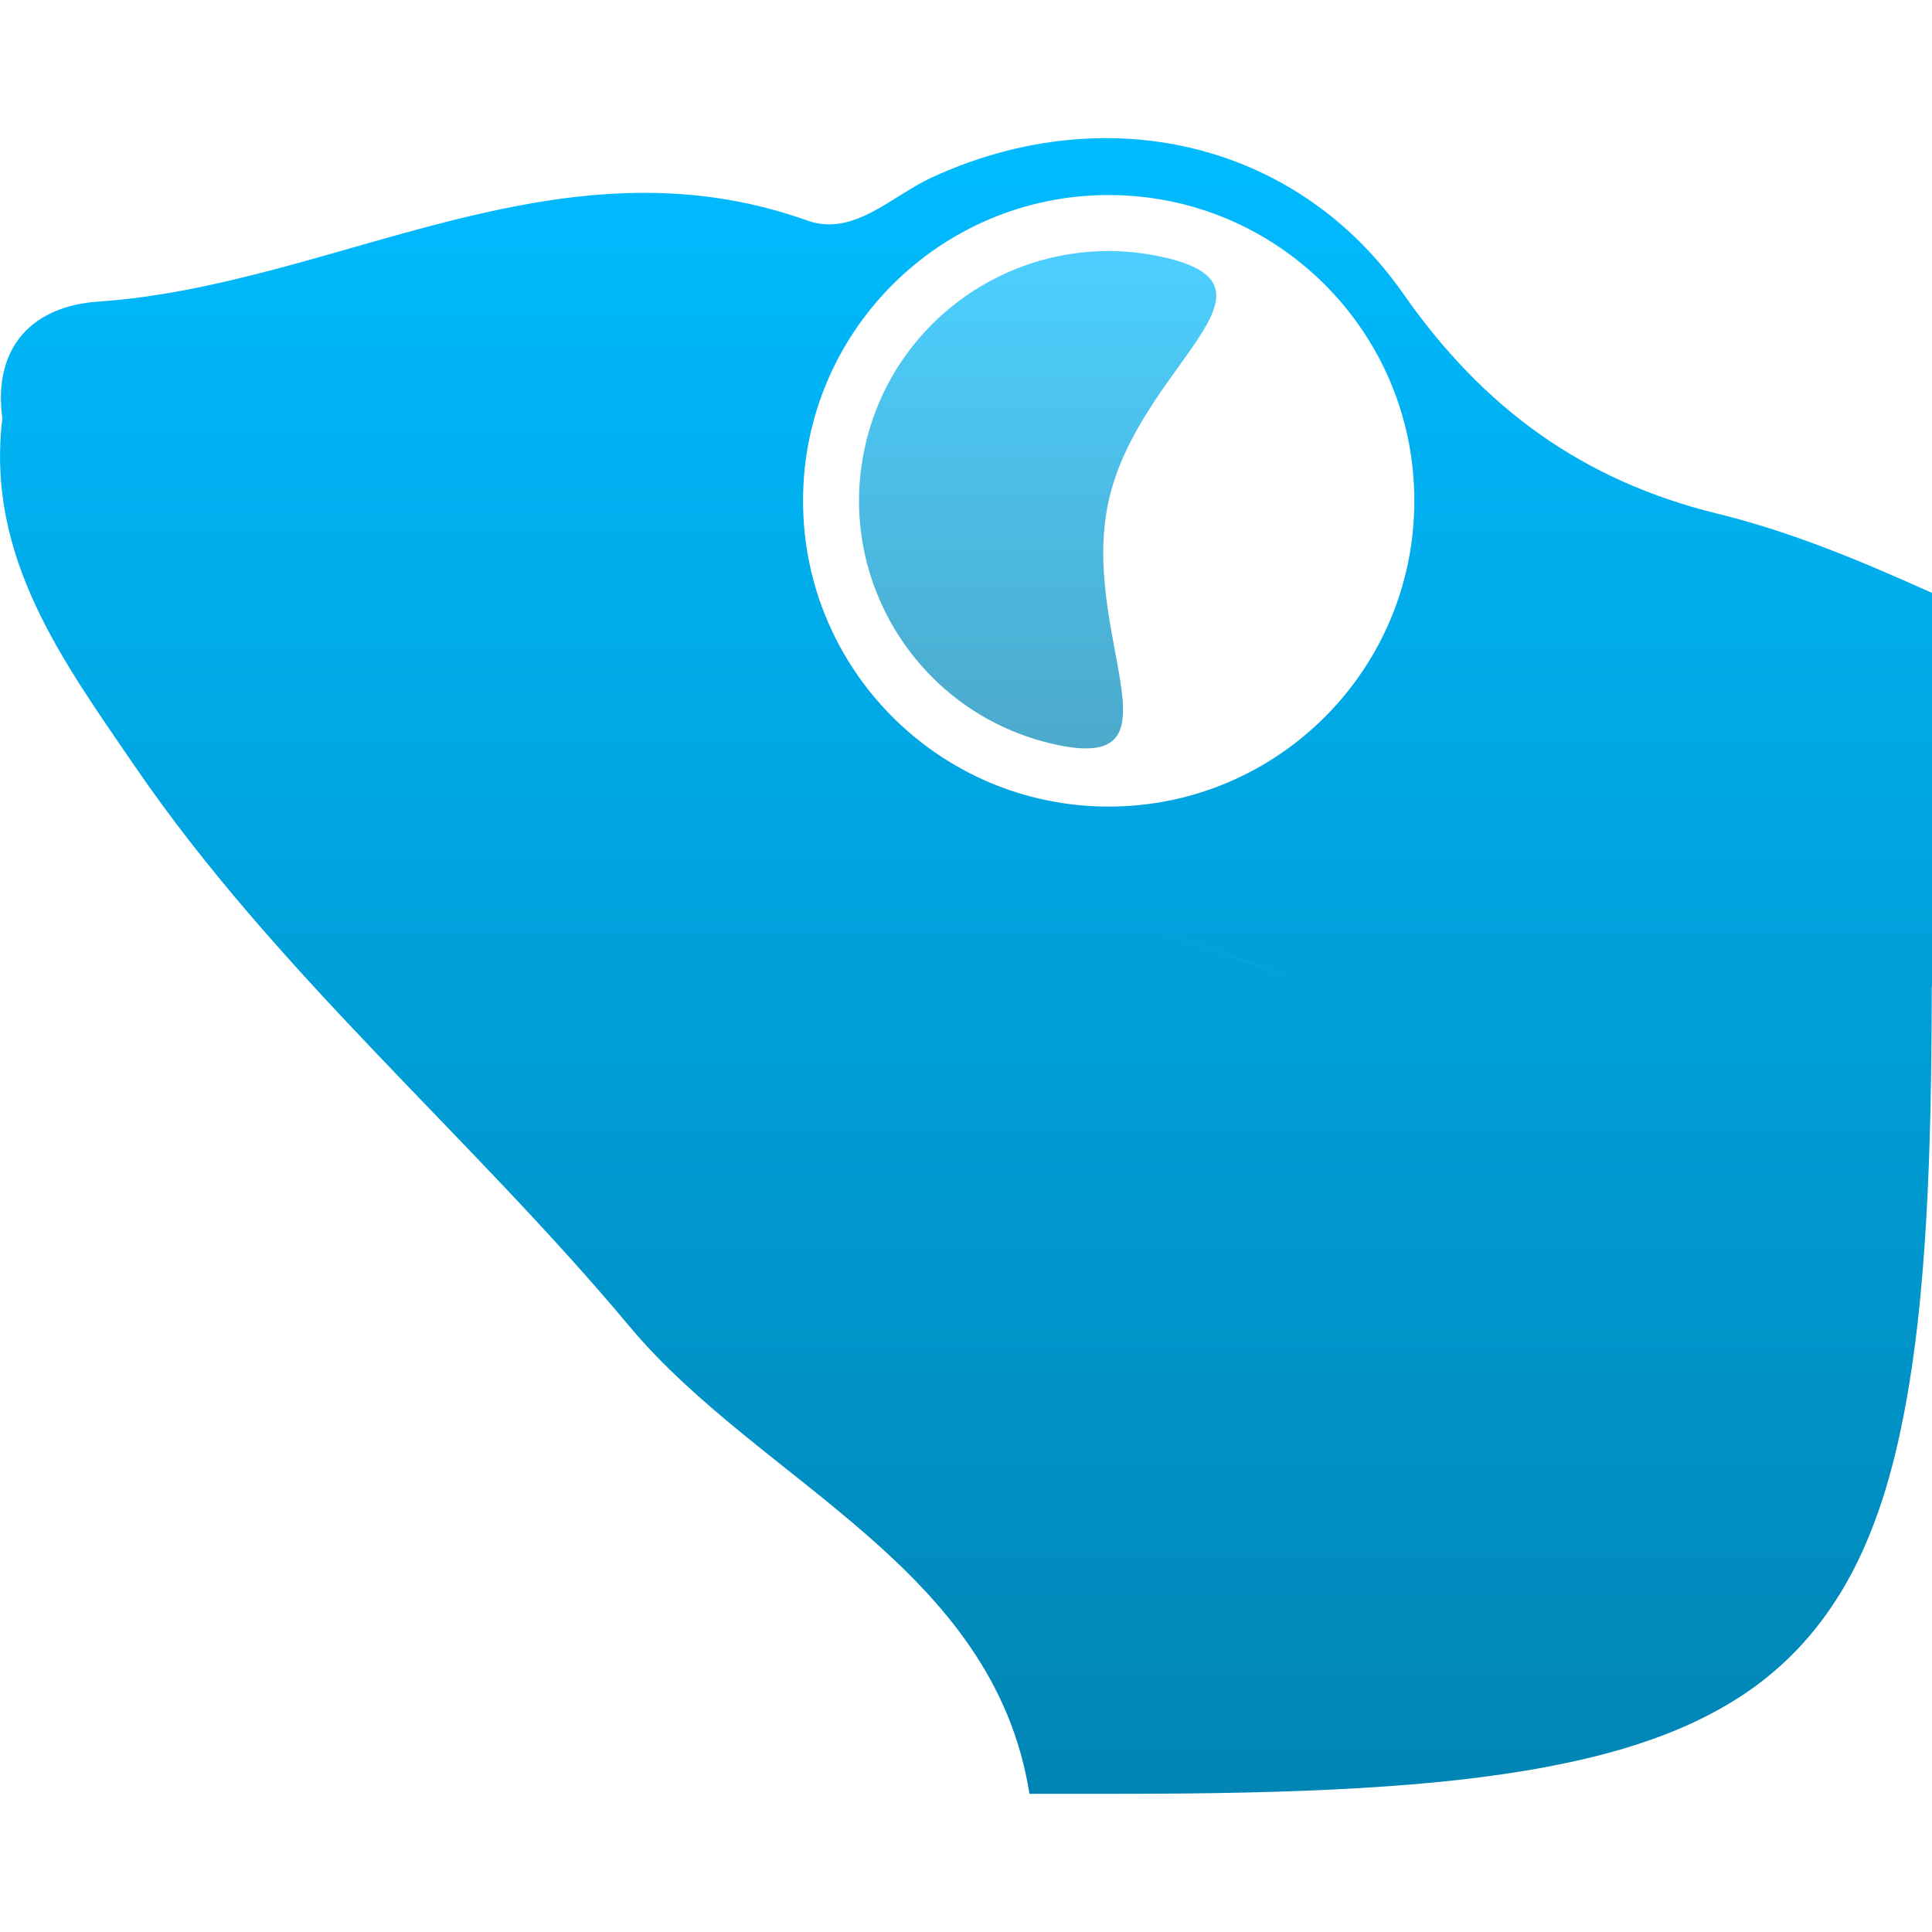 <svg xmlns="http://www.w3.org/2000/svg" xmlns:xlink="http://www.w3.org/1999/xlink" width="64" height="64" viewBox="0 0 64 64" version="1.1">
<defs>
<linearGradient id="linear0" gradientUnits="userSpaceOnUse" x1="0" y1="0" x2="0" y2="1" gradientTransform="matrix(64,0,0,54.848,0,4.574)">
<stop offset="0" style="stop-color:#00bbff;stop-opacity:1;"/>
<stop offset="1" style="stop-color:#0085b5;stop-opacity:1;"/>
</linearGradient>
<filter id="alpha" filterUnits="objectBoundingBox" x="0%" y="0%" width="100%" height="100%">
  <feColorMatrix type="matrix" in="SourceGraphic" values="0 0 0 0 1 0 0 0 0 1 0 0 0 0 1 0 0 0 1 0"/>
</filter>
<mask id="mask0">
  <g filter="url(#alpha)">
<rect x="0" y="0" width="64" height="64" style="fill:rgb(0%,0%,0%);fill-opacity:0.7;stroke:none;"/>
  </g>
</mask>
<linearGradient id="linear1" gradientUnits="userSpaceOnUse" x1="0" y1="0" x2="0" y2="1" gradientTransform="matrix(11.832,0,0,16.477,28.457,8.316)">
<stop offset="0" style="stop-color:#00bbff;stop-opacity:1;"/>
<stop offset="1" style="stop-color:#0085b5;stop-opacity:1;"/>
</linearGradient>
<clipPath id="clip1">
  <rect x="0" y="0" width="64" height="64"/>
</clipPath>
<g id="surface5" clip-path="url(#clip1)">
<path style=" stroke:none;fill-rule:nonzero;fill:url(#linear1);" d="M 36.727 16.586 C 35.734 21.043 39.387 25.648 34.93 24.656 C 30.473 23.664 27.664 19.246 28.656 14.789 C 29.648 10.332 34.066 7.523 38.523 8.516 C 42.98 9.508 37.719 12.129 36.727 16.586 Z M 36.727 16.586 "/>
</g>
</defs>
<g id="surface1">
<path style=" stroke:none;fill-rule:nonzero;fill:url(#linear0);" d="M 35.82 4.602 C 34.176 4.707 32.5 5.125 30.859 5.883 C 29.523 6.5 28.277 7.852 26.742 7.305 C 18.449 4.344 11.113 9.457 3.242 9.992 C 1.133 10.137 -0.25 11.445 0.078 13.867 C -0.477 18.457 2.094 21.91 4.445 25.352 C 9.145 32.23 15.57 37.617 20.859 43.945 C 25.18 49.113 32.91 51.887 34.102 59.422 L 37.102 59.422 C 40.043 59.422 42.672 59.371 45.016 59.234 C 46.188 59.164 47.285 59.078 48.32 58.961 C 49.355 58.844 50.328 58.703 51.234 58.531 C 52.141 58.359 52.98 58.164 53.766 57.93 C 54.551 57.695 55.281 57.43 55.953 57.125 C 56.625 56.82 57.242 56.477 57.812 56.094 C 58.383 55.711 58.902 55.277 59.375 54.805 C 59.848 54.332 60.27 53.816 60.656 53.25 C 61.043 52.684 61.391 52.062 61.695 51.391 C 62 50.719 62.266 49.996 62.5 49.211 C 62.734 48.426 62.93 47.578 63.102 46.672 C 63.273 45.766 63.414 44.801 63.531 43.766 C 63.648 42.73 63.734 41.633 63.805 40.461 C 63.938 38.207 63.988 35.664 63.992 32.859 C 63.992 32.816 63.992 32.781 63.992 32.742 C 63.996 32.684 64 32.633 64 32.562 L 64 19.641 C 61.691 18.602 59.367 17.621 56.891 17.016 C 52.48 15.934 49.164 13.57 46.477 9.719 C 44.305 6.609 41.031 4.836 37.453 4.602 C 36.918 4.566 36.367 4.566 35.82 4.602 Z M 36.727 6.461 C 42.316 6.461 46.852 10.996 46.852 16.586 C 46.855 22.18 42.32 26.719 36.727 26.719 C 31.133 26.719 26.598 22.18 26.602 16.586 C 26.602 10.996 31.137 6.461 36.727 6.461 Z M 3.711 16.078 C 6.164 17.461 8.699 18.586 11.484 19.008 C 8.699 18.586 6.164 17.461 3.711 16.078 Z M 27.305 27.211 C 30.27 28.711 33.504 29.711 36.852 30.492 C 39.055 31.004 41.152 31.73 43.18 32.625 C 41.152 31.734 39.055 31.004 36.852 30.492 C 33.504 29.711 30.27 28.711 27.305 27.211 Z M 27.305 27.211 "/>
<use xlink:href="#surface5" mask="url(#mask0)"/>
</g>
</svg>

